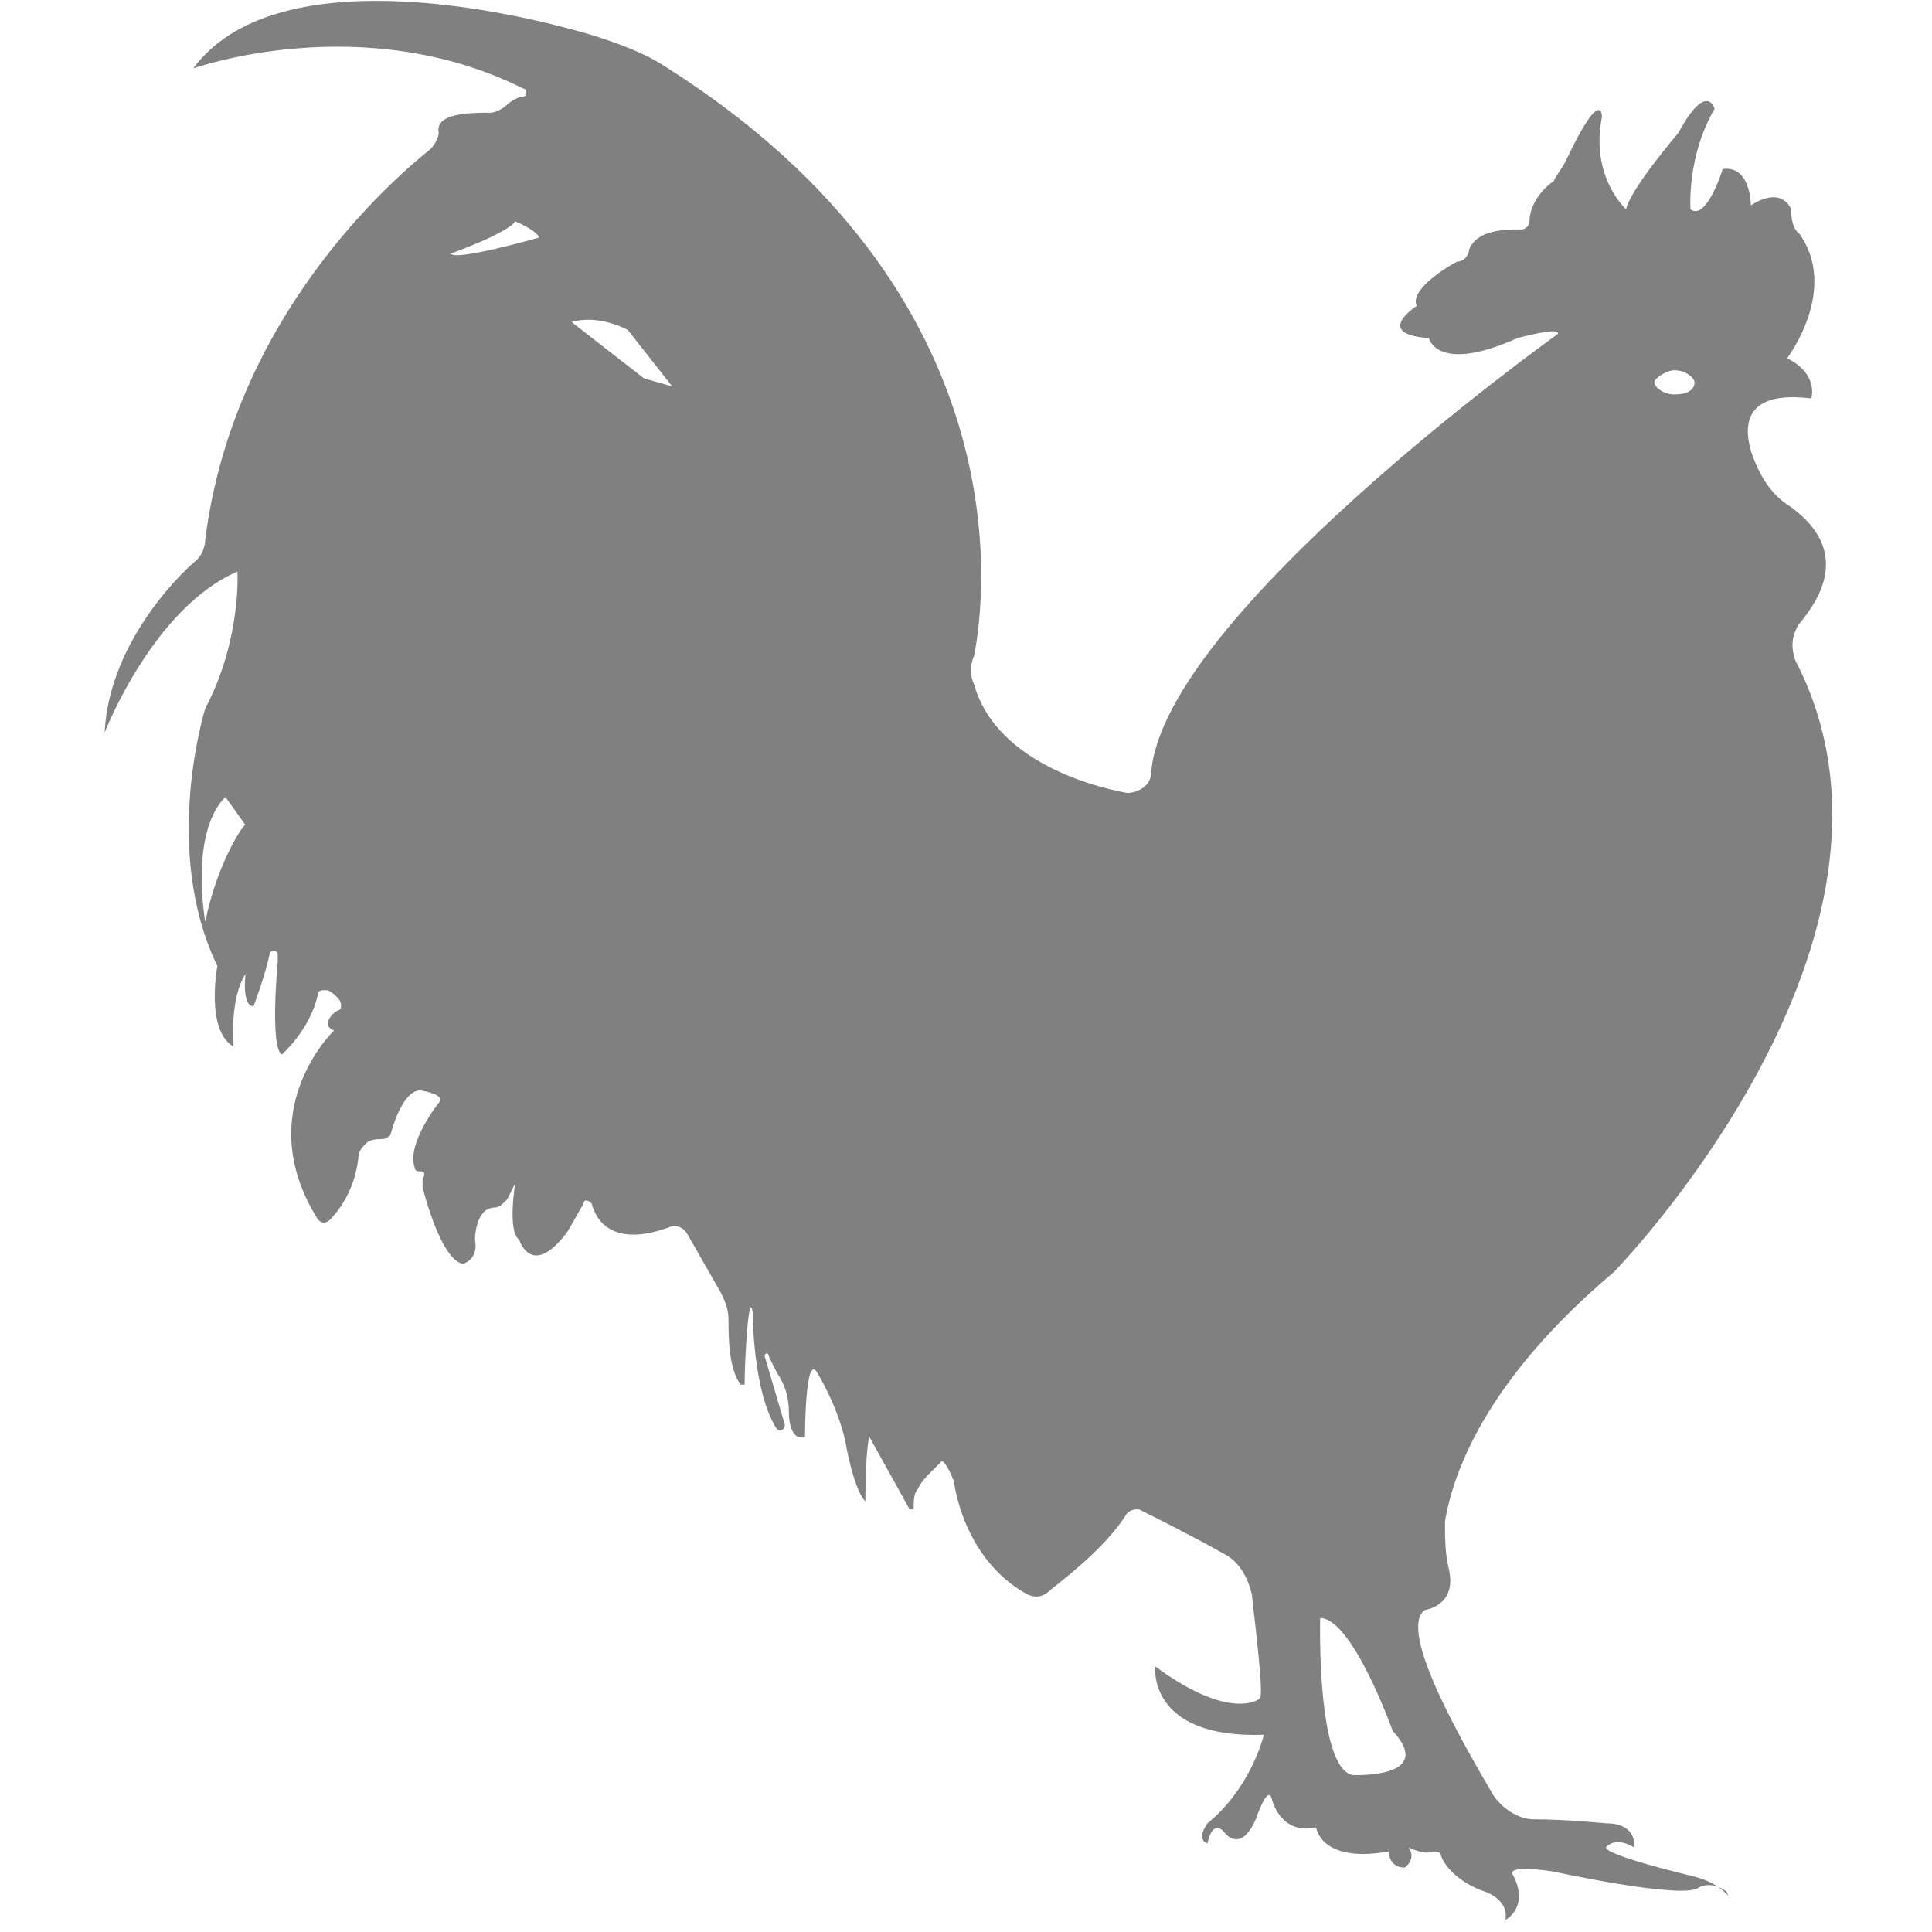 <?xml version="1.0" encoding="utf-8"?>
<!-- Generator: Adobe Illustrator 19.1.0, SVG Export Plug-In . SVG Version: 6.00 Build 0)  -->
<svg version="1.1" id="Layer_1" xmlns="http://www.w3.org/2000/svg" xmlns:xlink="http://www.w3.org/1999/xlink" x="0px" y="0px"
	 viewBox="0 0 48 48" style="enable-background:new 0 0 48 48;" xml:space="preserve">
<style type="text/css">
	.st0{fill:#808080;}
</style>
<path class="st0" d="M42,46.6c0,0-2.1-0.5-2.1-0.7c0,0,0.2-0.3,0.7,0c0,0,0.1-0.6-0.7-0.6c0,0-1-0.1-1.8-0.1c-0.4,0-0.8-0.3-1-0.6
	c-0.7-1.2-2.4-4.1-1.7-4.6c0,0,0.8-0.1,0.6-1c-0.1-0.4-0.1-0.8-0.1-1.2c0.2-1.2,1-3.5,4.2-6.2c0,0,8.1-8.3,4.5-15.2
	c-0.1-0.3-0.1-0.6,0.1-0.9c0.5-0.6,1.3-1.8-0.2-2.9c-0.5-0.3-0.8-0.8-1-1.4c-0.2-0.7-0.1-1.5,1.5-1.3c0,0,0.2-0.6-0.6-1
	c0,0,1.3-1.7,0.3-3.1c0,0-0.2-0.1-0.2-0.6c0,0-0.2-0.6-1-0.1c0,0,0-1-0.7-0.9c0,0-0.4,1.3-0.8,1c0,0-0.1-1.3,0.6-2.5
	c0,0-0.2-0.7-0.9,0.6c0,0-1.2,1.4-1.3,1.9c0,0-0.9-0.8-0.6-2.3c0,0,0-0.8-0.9,1.1c-0.1,0.2-0.2,0.3-0.3,0.5c-0.3,0.2-0.6,0.6-0.6,1
	c0,0.1-0.1,0.2-0.2,0.2c-0.4,0-1.1,0-1.3,0.5c0,0.1-0.1,0.3-0.3,0.3C36,6.6,35,7.2,35.2,7.6c0,0-1.1,0.7,0.3,0.8c0,0,0.2,0.9,2.2,0
	c0,0,1.1-0.3,1-0.1c0,0-9.8,7-10.1,10.9c0,0.3-0.3,0.5-0.6,0.5c-1.1-0.2-3.3-0.9-3.8-2.7c-0.1-0.2-0.1-0.5,0-0.7
	c0.3-1.5,1.2-9-7.6-14.6c-0.6-0.4-1.2-0.6-1.8-0.8c-2.3-0.7-8-1.9-10,0.8c0,0,4.2-1.5,8.2,0.5c0.1,0,0.1,0.2,0,0.2
	c-0.1,0-0.3,0.1-0.4,0.2c-0.1,0.1-0.3,0.2-0.4,0.2c-0.5,0-1.4,0-1.3,0.5c0,0.1-0.1,0.3-0.2,0.4c-1,0.8-4.9,4.2-5.6,9.7
	c0,0.2-0.1,0.4-0.2,0.5c-0.6,0.5-2.2,2.2-2.3,4.3c0,0,1.2-3.1,3.3-4c0,0,0.1,1.7-0.8,3.4c0,0-1.1,3.5,0.3,6.4c0,0-0.3,1.6,0.4,2
	c0,0-0.1-1.2,0.3-1.8c0,0-0.1,0.8,0.2,0.8c0,0,0.3-0.8,0.4-1.3c0-0.1,0.2-0.1,0.2,0c0,0.1,0,0.1,0,0.2c0,0-0.2,2.1,0.1,2.3
	c0,0,0.7-0.6,0.9-1.5c0-0.1,0.1-0.1,0.2-0.1c0.1,0,0.2,0.1,0.3,0.2c0.1,0.1,0.1,0.3,0,0.3c-0.2,0.1-0.4,0.4-0.1,0.5
	c0,0-2.1,2-0.4,4.7c0.1,0.1,0.2,0.1,0.3,0c0.2-0.2,0.6-0.7,0.7-1.5c0-0.2,0.1-0.3,0.2-0.4c0.1-0.1,0.3-0.1,0.4-0.1
	c0.1,0,0.2-0.1,0.2-0.1c0.1-0.4,0.4-1.2,0.8-1.1c0,0,0.6,0.1,0.4,0.3c0,0-0.8,1-0.6,1.6c0,0.1,0.1,0.1,0.1,0.1c0.1,0,0.2,0,0.1,0.2
	c0,0,0,0.1,0,0.2c0.1,0.4,0.5,1.8,1,1.9c0,0,0.4-0.1,0.3-0.6c0,0,0-0.8,0.5-0.8c0.1,0,0.2-0.1,0.3-0.2l0.2-0.4c0,0-0.2,1.2,0.1,1.4
	c0,0,0.3,1,1.2-0.2l0.4-0.7c0-0.1,0.1-0.1,0.2,0c0.1,0.4,0.5,1.1,1.9,0.6c0.2-0.1,0.4,0,0.5,0.2l0.8,1.4c0.1,0.2,0.2,0.4,0.2,0.7
	c0,0.4,0,1.2,0.3,1.6c0,0,0.1,0,0.1,0c0-0.6,0.1-2.4,0.2-1.8c0,0,0,2,0.6,2.9c0.1,0.1,0.2,0,0.2-0.1L19,33.7c0-0.1,0.1-0.1,0.1,0
	l0.2,0.4c0.2,0.3,0.3,0.6,0.3,1c0,0.3,0.1,0.7,0.4,0.6c0,0,0-2.1,0.3-1.6c0,0,0.5,0.8,0.7,1.7c0,0,0.2,1.2,0.5,1.5
	c0,0,0-1.3,0.1-1.6l1,1.8c0,0,0.1,0,0.1,0c0-0.2,0-0.4,0.1-0.5c0.1-0.2,0.2-0.3,0.3-0.4c0.1-0.1,0.2-0.2,0.3-0.3c0,0,0.1,0,0.3,0.5
	c0,0,0.2,1.9,1.8,2.8c0.2,0.1,0.4,0.1,0.6-0.1c0.5-0.4,1.4-1.1,1.9-1.9c0.1-0.1,0.2-0.1,0.3-0.1c0.4,0.2,1.4,0.7,2.1,1.1
	c0.4,0.2,0.6,0.6,0.7,1c0.1,0.9,0.3,2.5,0.2,2.6c0,0-0.7,0.6-2.6-0.8c0,0-0.2,1.8,2.7,1.7c0,0-0.3,1.3-1.4,2.2c0,0-0.3,0.4,0,0.5
	c0,0,0.1-0.6,0.4-0.3c0,0,0.4,0.6,0.8-0.3c0,0,0.3-0.9,0.4-0.5c0,0,0.2,0.9,1.1,0.7c0,0,0.1,0.9,1.8,0.6c0,0,0,0.4,0.4,0.4
	c0,0,0.3-0.2,0.1-0.5c0,0,0.4,0.2,0.6,0.1c0.1,0,0.2,0,0.2,0.1c0.1,0.3,0.5,0.7,1.1,0.9c0,0,0.6,0.2,0.5,0.7c0,0,0.6-0.3,0.2-1.1
	c0,0-0.3-0.3,1-0.1c0,0,3.2,0.7,3.6,0.4c0,0,0.3-0.2,0.7,0.1C43,47.3,42.9,46.8,42,46.6z M41.6,9.2c0.3,0,0.5,0.2,0.5,0.3
	c0,0.2-0.2,0.3-0.5,0.3c-0.3,0-0.5-0.2-0.5-0.3C41.1,9.4,41.4,9.2,41.6,9.2z M5.1,22.9c0,0-0.4-2.2,0.5-3.1l0.5,0.7
	C6.1,20.4,5.4,21.4,5.1,22.9z M11.2,6.3c0,0,1.4-0.5,1.6-0.8c0,0,0.5,0.2,0.6,0.4C13.4,5.9,11.3,6.5,11.2,6.3z M16,9.4l-1.8-1.4
	c0.7-0.2,1.4,0.2,1.4,0.2l1.1,1.4L16,9.4z M33.6,44.1c-0.9-0.2-0.8-3.9-0.8-3.9c0.8,0,1.8,2.8,1.8,2.8
	C35.7,44.2,33.6,44.1,33.6,44.1z"/>
</svg>
